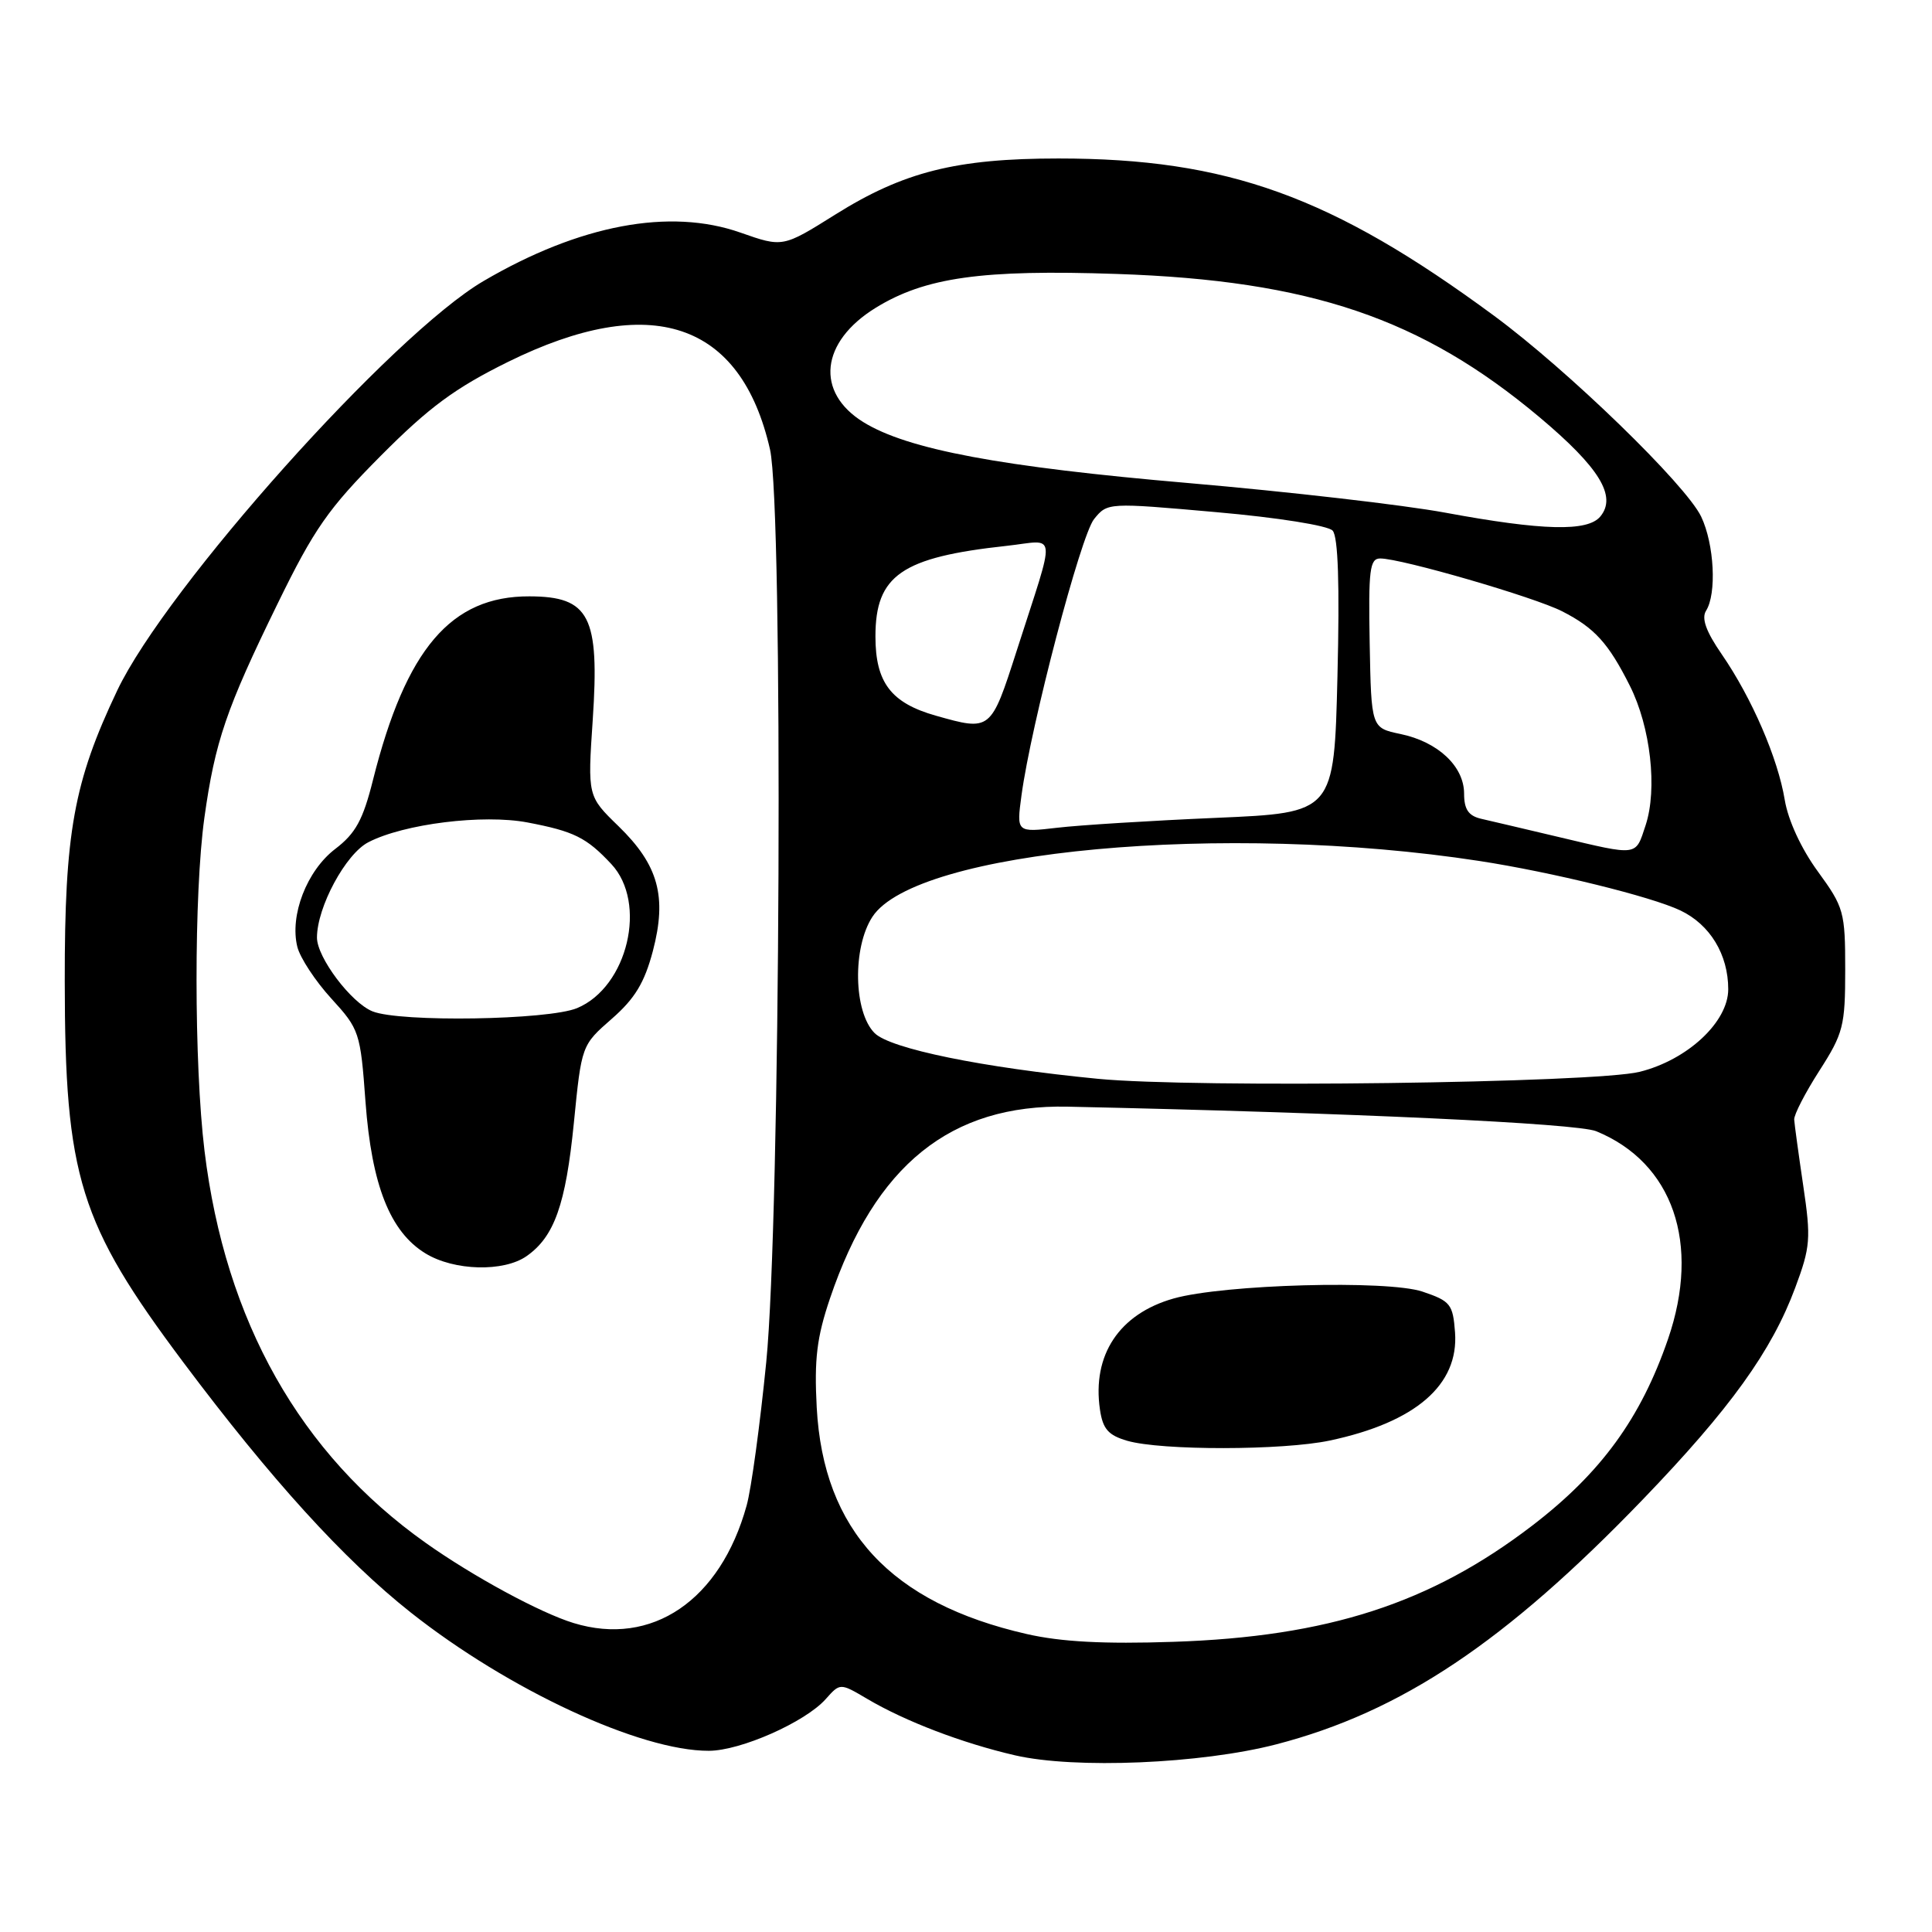 <?xml version="1.0" encoding="UTF-8" standalone="no"?>
<!DOCTYPE svg PUBLIC "-//W3C//DTD SVG 1.1//EN" "http://www.w3.org/Graphics/SVG/1.1/DTD/svg11.dtd" >
<svg xmlns="http://www.w3.org/2000/svg" xmlns:xlink="http://www.w3.org/1999/xlink" version="1.1" viewBox="0 0 256 256">
 <g >
 <path fill="currentColor"
d=" M 169.13 231.13 C 185.66 226.83 199.45 217.62 217.69 198.68 C 229.26 186.66 234.76 179.02 237.88 170.62 C 239.89 165.23 239.98 164.11 238.94 157.12 C 238.32 152.93 237.78 148.98 237.74 148.35 C 237.70 147.71 239.20 144.80 241.08 141.87 C 244.25 136.93 244.50 135.94 244.50 128.49 C 244.50 120.82 244.33 120.22 240.87 115.47 C 238.68 112.47 236.94 108.71 236.49 106.00 C 235.58 100.47 232.13 92.50 228.15 86.71 C 226.06 83.69 225.43 81.93 226.06 80.93 C 227.49 78.68 227.15 72.12 225.42 68.47 C 223.41 64.24 207.74 49.04 197.97 41.84 C 176.47 25.99 162.64 21.00 140.25 21.00 C 126.72 21.00 119.73 22.76 110.68 28.43 C 103.72 32.79 103.72 32.79 98.11 30.82 C 88.75 27.53 76.80 29.78 64.07 37.24 C 52.00 44.31 22.05 77.79 15.53 91.50 C 9.77 103.63 8.56 110.29 8.58 130.00 C 8.60 155.97 10.51 162.10 24.28 180.50 C 35.91 196.02 45.58 206.66 54.41 213.65 C 67.38 223.91 84.84 232.02 93.93 231.99 C 98.14 231.98 106.69 228.19 109.41 225.14 C 111.32 222.99 111.32 222.99 114.91 225.11 C 119.96 228.09 127.49 230.97 134.50 232.59 C 142.42 234.42 159.16 233.72 169.13 231.13 Z  M 136.06 216.52 C 118.03 212.41 109.10 202.78 108.22 186.50 C 107.88 180.10 108.23 177.21 109.98 172.04 C 115.96 154.37 125.97 146.30 141.50 146.64 C 178.97 147.45 208.94 148.85 211.50 149.89 C 221.68 154.06 225.38 164.77 221.02 177.44 C 217.41 187.93 212.14 195.17 203.03 202.15 C 189.57 212.46 175.96 216.87 155.50 217.55 C 146.29 217.86 140.62 217.56 136.06 216.52 Z  M 176.20 190.88 C 187.56 188.47 193.31 183.51 192.80 176.55 C 192.52 172.81 192.20 172.40 188.50 171.15 C 183.85 169.58 162.13 170.18 155.50 172.06 C 148.30 174.10 144.69 179.55 145.75 186.78 C 146.13 189.36 146.86 190.18 149.36 190.91 C 153.87 192.22 169.98 192.20 176.20 190.88 Z  M 76.00 215.06 C 71.58 213.71 62.67 208.88 56.41 204.44 C 39.77 192.65 29.85 175.07 27.10 152.50 C 25.70 140.98 25.69 118.39 27.08 108.37 C 28.49 98.27 29.97 93.92 36.78 80.00 C 41.62 70.08 43.50 67.39 50.45 60.40 C 56.85 53.96 60.30 51.42 67.30 47.96 C 86.24 38.62 98.17 42.60 102.03 59.55 C 103.80 67.34 103.42 161.55 101.53 180.50 C 100.71 188.75 99.55 197.30 98.93 199.50 C 95.45 212.07 86.37 218.24 76.00 215.06 Z  M 69.78 166.44 C 73.45 163.87 74.96 159.62 76.04 148.79 C 77.06 138.50 77.06 138.50 81.06 135.00 C 84.13 132.32 85.40 130.21 86.51 126.01 C 88.40 118.80 87.25 114.62 81.95 109.47 C 77.86 105.50 77.86 105.50 78.54 95.39 C 79.46 81.64 78.13 79.04 70.15 79.02 C 59.76 78.98 53.79 85.99 49.43 103.32 C 48.10 108.65 47.12 110.43 44.42 112.49 C 40.65 115.37 38.36 121.30 39.40 125.47 C 39.77 126.93 41.79 130.00 43.90 132.31 C 47.62 136.38 47.76 136.78 48.43 146.00 C 49.25 157.06 51.69 163.23 56.39 166.09 C 60.16 168.40 66.75 168.57 69.78 166.44 Z  M 145.50 142.95 C 130.16 141.46 117.96 138.96 115.89 136.89 C 113.10 134.10 112.94 125.55 115.60 121.48 C 121.38 112.66 162.26 108.90 196.00 114.08 C 205.63 115.56 218.77 118.79 222.66 120.64 C 226.59 122.51 229.00 126.48 229.00 131.08 C 229.00 135.41 223.61 140.44 217.27 142.02 C 211.34 143.51 158.24 144.19 145.50 142.95 Z  M 206.50 110.90 C 202.10 109.86 197.49 108.77 196.25 108.49 C 194.58 108.10 194.00 107.24 194.00 105.16 C 194.00 101.54 190.53 98.29 185.57 97.26 C 181.70 96.45 181.70 96.45 181.49 85.23 C 181.31 75.49 181.50 74.00 182.89 74.00 C 185.68 74.00 203.32 79.12 206.99 81.00 C 211.28 83.19 213.12 85.20 215.97 90.88 C 218.71 96.34 219.64 104.54 218.05 109.36 C 216.68 113.49 217.18 113.43 206.50 110.90 Z  M 135.35 105.41 C 136.62 96.01 143.20 70.97 144.97 68.78 C 146.75 66.59 146.79 66.59 161.13 67.86 C 169.34 68.58 175.96 69.64 176.58 70.31 C 177.31 71.11 177.52 77.41 177.22 89.60 C 176.78 107.70 176.78 107.70 161.14 108.37 C 152.54 108.74 143.07 109.33 140.09 109.68 C 134.69 110.31 134.69 110.31 135.35 105.41 Z  M 124.00 94.83 C 118.07 93.15 116.00 90.44 116.00 84.33 C 116.00 76.23 119.46 73.84 133.37 72.33 C 140.15 71.59 139.98 69.82 134.71 86.25 C 131.29 96.89 131.28 96.89 124.00 94.83 Z  M 191.50 67.93 C 186.00 66.91 170.70 65.15 157.50 64.01 C 132.60 61.87 120.27 59.56 114.41 55.94 C 108.00 51.98 108.71 45.31 116.01 40.80 C 122.57 36.75 130.09 35.69 148.00 36.30 C 173.63 37.17 188.36 42.17 203.99 55.28 C 211.94 61.96 214.27 65.76 212.05 68.44 C 210.37 70.47 204.42 70.32 191.50 67.93 Z  M 49.36 134.01 C 46.52 132.87 42.00 126.86 42.00 124.24 C 42.00 120.21 45.80 113.15 48.81 111.60 C 53.52 109.16 64.01 107.86 69.90 108.98 C 76.05 110.15 77.71 110.97 81.00 114.49 C 85.82 119.64 83.17 130.78 76.47 133.58 C 72.66 135.17 53.00 135.48 49.36 134.01 Z "/>
</g>
</svg>